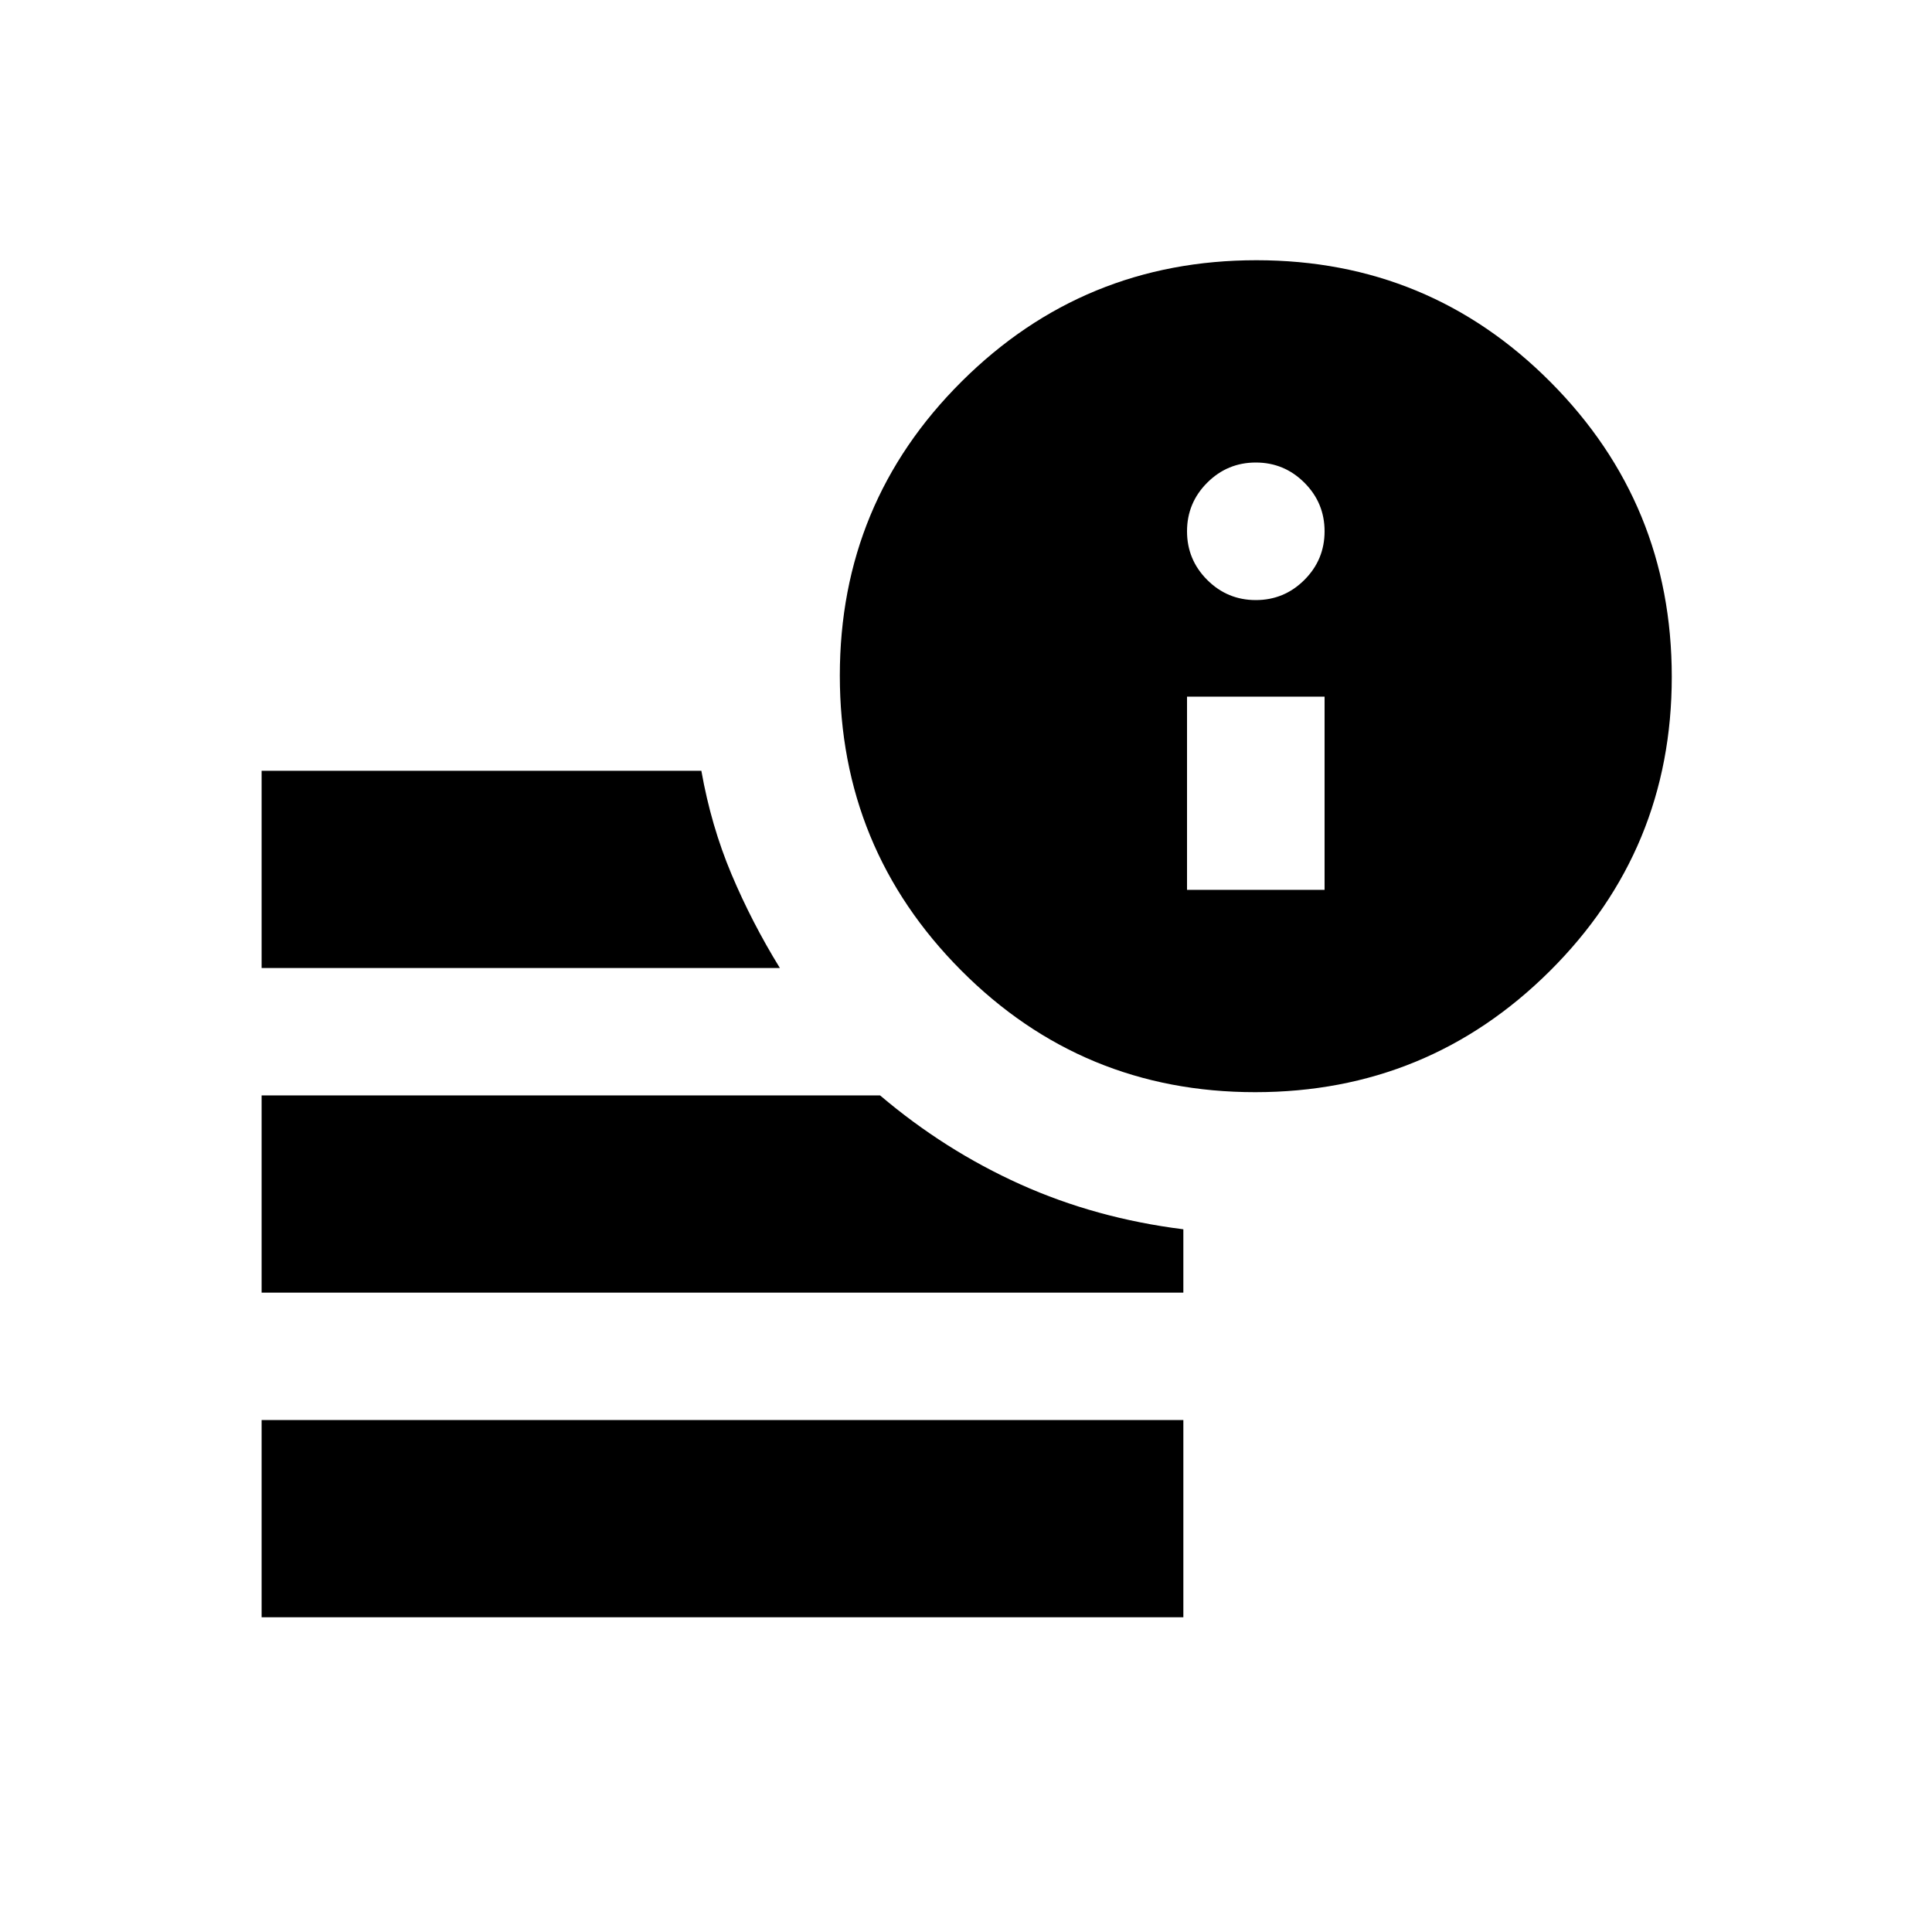 <svg xmlns="http://www.w3.org/2000/svg" height="20" viewBox="0 96 960 960" width="20"><path d="M129.999 899.611v-98.002h458.002v98.002H129.999ZM623.69 638.696q-85.908 0-146.147-60.549-60.239-60.549-60.239-146.457 0-85.908 60.549-146.147 60.549-60.239 146.457-60.239 85.908 0 146.147 60.549 60.239 60.549 60.239 146.457 0 85.908-60.549 146.147-60.549 60.239-146.457 60.239Zm-493.691-61.695v-98.002H348.5q4.847 27.349 14.956 51.349 10.109 24 24.065 46.653H129.999Zm0 161.305v-98.002h307.304q32.14 27.287 69.701 44.187 37.561 16.901 80.997 22.336v31.479H129.999Zm459.827-200.132h68.348v-96h-68.348v96Zm34.174-144q14.122 0 24.148-10.026T658.174 360q0-14.122-10.026-24.148T624 325.826q-14.122 0-24.148 10.026T589.826 360q0 14.122 10.026 24.148T624 394.174Z"/></svg>